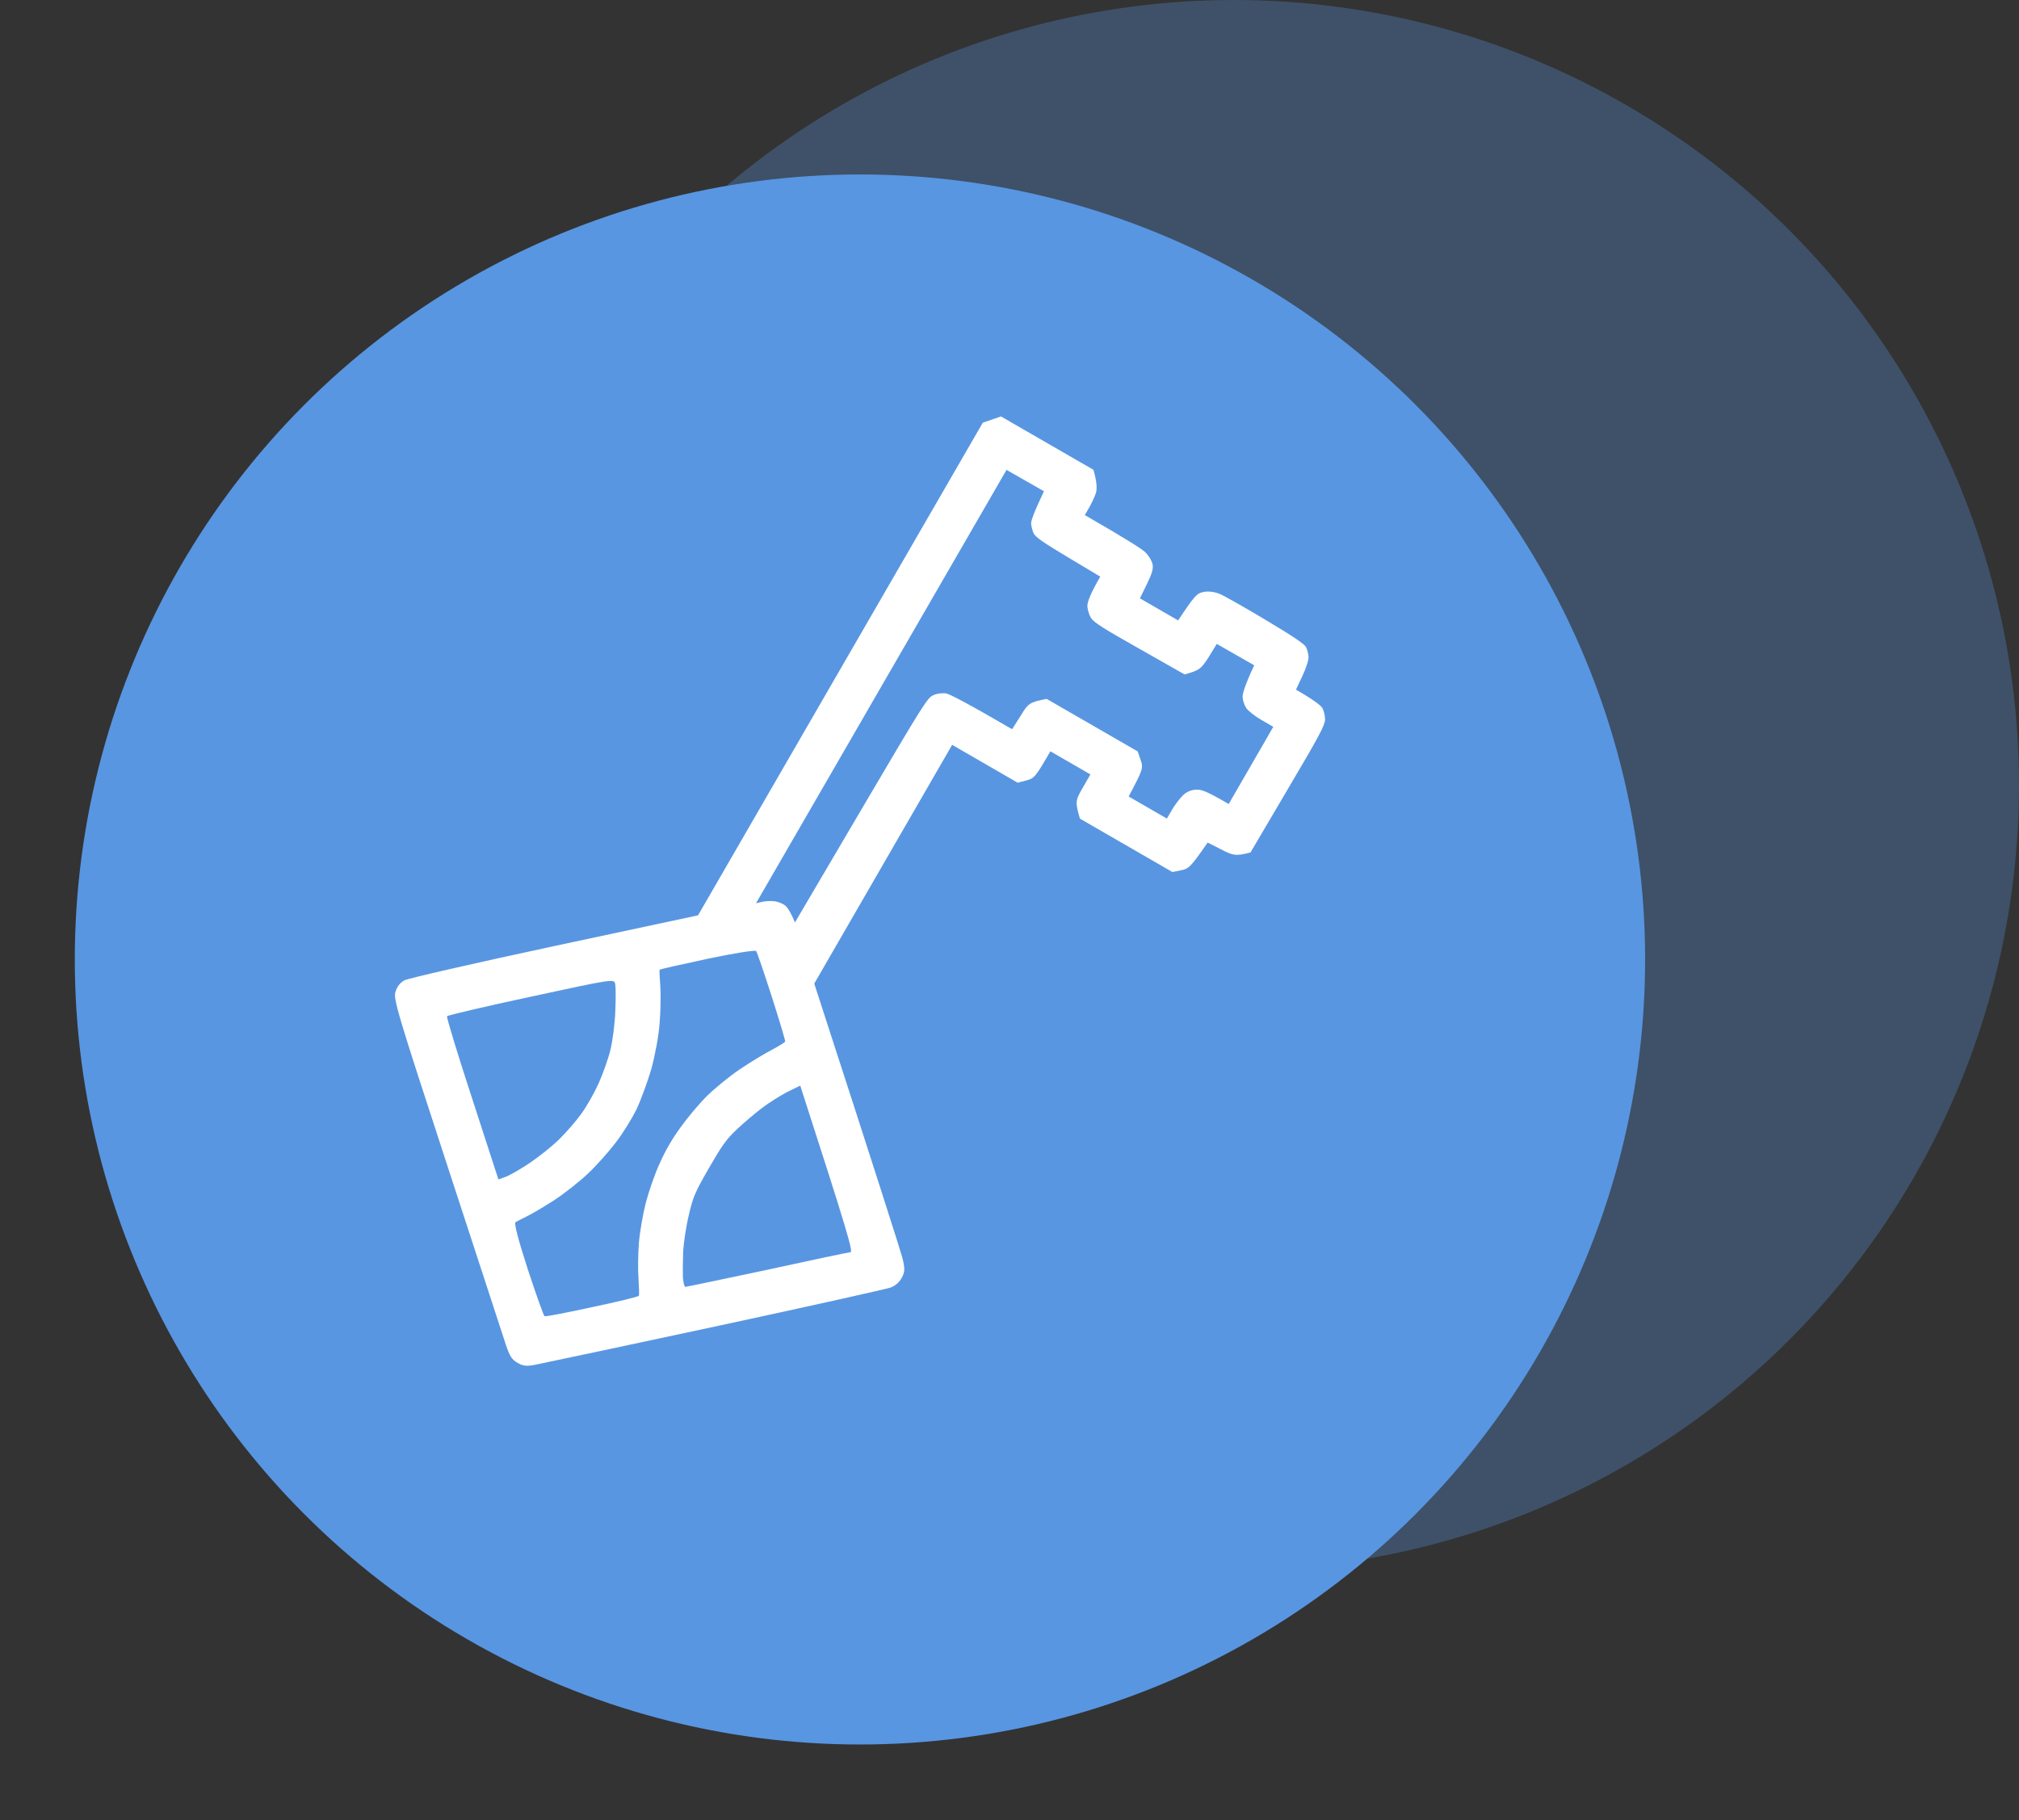 <svg width="61" height="55" viewBox="0 0 61 55" fill="none" xmlns="http://www.w3.org/2000/svg">
<rect x="0" y="0" width="61" height="55" fill="#333333" stroke="none"/>
<circle cx="37.278" cy="23.722" r="23.722" fill="#5896E2" fill-opacity="0.3"/>
<circle cx="25.982" cy="28.994" r="23.722" fill="#5896E2"/>
<path fill-rule="evenodd" clip-rule="evenodd" d="M15.643 41.187C15.824 41.291 15.932 41.296 16.294 41.215C16.535 41.166 18.974 40.651 21.713 40.062C24.451 39.473 26.791 38.951 26.913 38.906C27.055 38.85 27.174 38.745 27.244 38.612C27.341 38.444 27.347 38.332 27.258 37.991C27.194 37.759 26.577 35.804 24.601 29.723L28.767 22.508L30.747 23.652L31.006 23.584C31.248 23.521 31.28 23.49 31.735 22.703L32.945 23.402L32.71 23.809C32.488 24.194 32.48 24.233 32.628 24.738L35.423 26.352L35.681 26.298C35.91 26.257 35.964 26.215 36.487 25.461L36.895 25.668C37.257 25.855 37.332 25.877 37.781 25.76L38.903 23.855C39.866 22.226 40.024 21.927 40.034 21.745C40.034 21.629 39.998 21.464 39.943 21.381C39.885 21.304 39.689 21.148 39.155 20.84L39.348 20.43C39.456 20.203 39.542 19.942 39.535 19.851C39.529 19.761 39.496 19.626 39.458 19.553C39.409 19.46 39.067 19.227 38.243 18.736C37.611 18.357 36.986 18.003 36.85 17.947C36.703 17.883 36.497 17.859 36.371 17.887C36.165 17.927 36.108 17.974 35.595 18.748L34.44 18.081L34.65 17.653C34.81 17.326 34.852 17.176 34.82 17.042C34.797 16.942 34.703 16.787 34.614 16.699C34.529 16.606 34.074 16.314 32.775 15.565L32.91 15.332C32.982 15.207 33.075 15.008 33.113 14.892C33.145 14.773 33.144 14.57 33.037 14.197L30.242 12.584L29.693 12.773L21.09 27.66L16.748 28.588C14.363 29.099 12.326 29.565 12.217 29.625C12.086 29.701 12.007 29.8 11.953 29.957C11.87 30.163 12.003 30.594 13.506 35.194C14.403 37.947 15.207 40.392 15.282 40.631C15.404 40.991 15.461 41.082 15.643 41.187V41.187ZM15.576 36.931C15.612 36.908 15.775 36.829 15.921 36.754C16.072 36.682 16.442 36.462 16.744 36.268C17.038 36.076 17.495 35.717 17.752 35.475C18.006 35.239 18.384 34.813 18.595 34.537C18.823 34.242 19.079 33.825 19.228 33.528C19.36 33.25 19.563 32.695 19.678 32.305C19.787 31.913 19.903 31.293 19.928 30.931C19.959 30.573 19.967 30.064 19.95 29.801C19.93 29.543 19.919 29.32 19.929 29.304C19.938 29.288 20.587 29.142 21.365 28.976C22.143 28.81 22.812 28.705 22.845 28.738C22.871 28.768 23.084 29.39 23.315 30.109C23.545 30.828 23.728 31.439 23.723 31.473C23.716 31.498 23.522 31.617 23.3 31.735C23.07 31.855 22.638 32.119 22.338 32.322C22.037 32.525 21.592 32.89 21.352 33.127C21.112 33.365 20.754 33.795 20.554 34.077C20.312 34.407 20.093 34.787 19.928 35.162C19.783 35.476 19.601 36.008 19.515 36.334C19.429 36.661 19.334 37.206 19.304 37.55C19.277 37.889 19.27 38.384 19.291 38.642C19.307 38.905 19.315 39.133 19.302 39.155C19.292 39.185 18.654 39.338 17.893 39.499C17.13 39.665 16.485 39.792 16.452 39.773C16.424 39.757 16.198 39.12 15.947 38.36C15.663 37.48 15.524 36.959 15.576 36.931ZM14.267 33.203C13.829 31.865 13.487 30.742 13.506 30.709C13.522 30.682 14.668 30.411 16.049 30.116C18.555 29.574 18.564 29.572 18.588 29.745C18.606 29.842 18.606 30.211 18.59 30.556C18.579 30.904 18.514 31.424 18.448 31.704C18.382 31.984 18.217 32.446 18.091 32.727C17.965 33.009 17.73 33.43 17.565 33.653C17.405 33.879 17.102 34.225 16.898 34.425C16.695 34.626 16.297 34.946 16.008 35.141C15.723 35.331 15.392 35.523 15.273 35.563L15.059 35.642L14.267 33.203ZM20.64 37.816C20.658 37.544 20.73 37.05 20.811 36.72C20.937 36.171 20.996 36.032 21.418 35.299C21.819 34.605 21.942 34.43 22.265 34.125C22.474 33.927 22.82 33.635 23.027 33.479C23.237 33.319 23.58 33.105 23.791 32.995L24.178 32.806C25.623 37.278 25.78 37.832 25.694 37.84C25.635 37.842 24.498 38.083 23.172 38.373C21.843 38.654 20.732 38.889 20.704 38.887C20.676 38.885 20.643 38.75 20.632 38.592C20.627 38.437 20.631 38.085 20.64 37.816ZM30.41 14.199L31.541 14.845C31.236 15.486 31.149 15.74 31.153 15.822C31.157 15.903 31.192 16.032 31.23 16.119C31.289 16.233 31.519 16.395 32.277 16.847L33.242 17.425C32.95 17.93 32.864 18.169 32.854 18.287C32.848 18.399 32.901 18.574 32.961 18.674C33.061 18.818 33.324 18.985 34.436 19.612L35.79 20.38C36.242 20.257 36.293 20.207 36.52 19.853L36.762 19.458L37.893 20.104C37.614 20.702 37.537 20.962 37.543 21.066C37.546 21.162 37.597 21.314 37.653 21.397C37.708 21.479 37.914 21.642 38.112 21.756L38.47 21.963L37.123 24.296C36.447 23.905 36.302 23.85 36.126 23.864C35.983 23.869 35.835 23.935 35.727 24.046C35.634 24.144 35.487 24.334 35.406 24.476L35.255 24.736L34.1 24.069C34.536 23.25 34.544 23.211 34.464 22.97L34.373 22.707L31.622 21.119C31.1 21.223 31.07 21.249 30.834 21.634L30.579 22.036C29.196 21.23 28.707 20.984 28.598 20.958C28.495 20.934 28.315 20.953 28.204 21.005C28.015 21.091 27.944 21.202 26.012 24.484L24.018 27.875C23.897 27.588 23.814 27.453 23.749 27.387C23.685 27.321 23.543 27.261 23.431 27.239C23.324 27.221 23.145 27.226 23.036 27.25L22.841 27.296L30.41 14.199Z" fill="white"/>
</svg>

